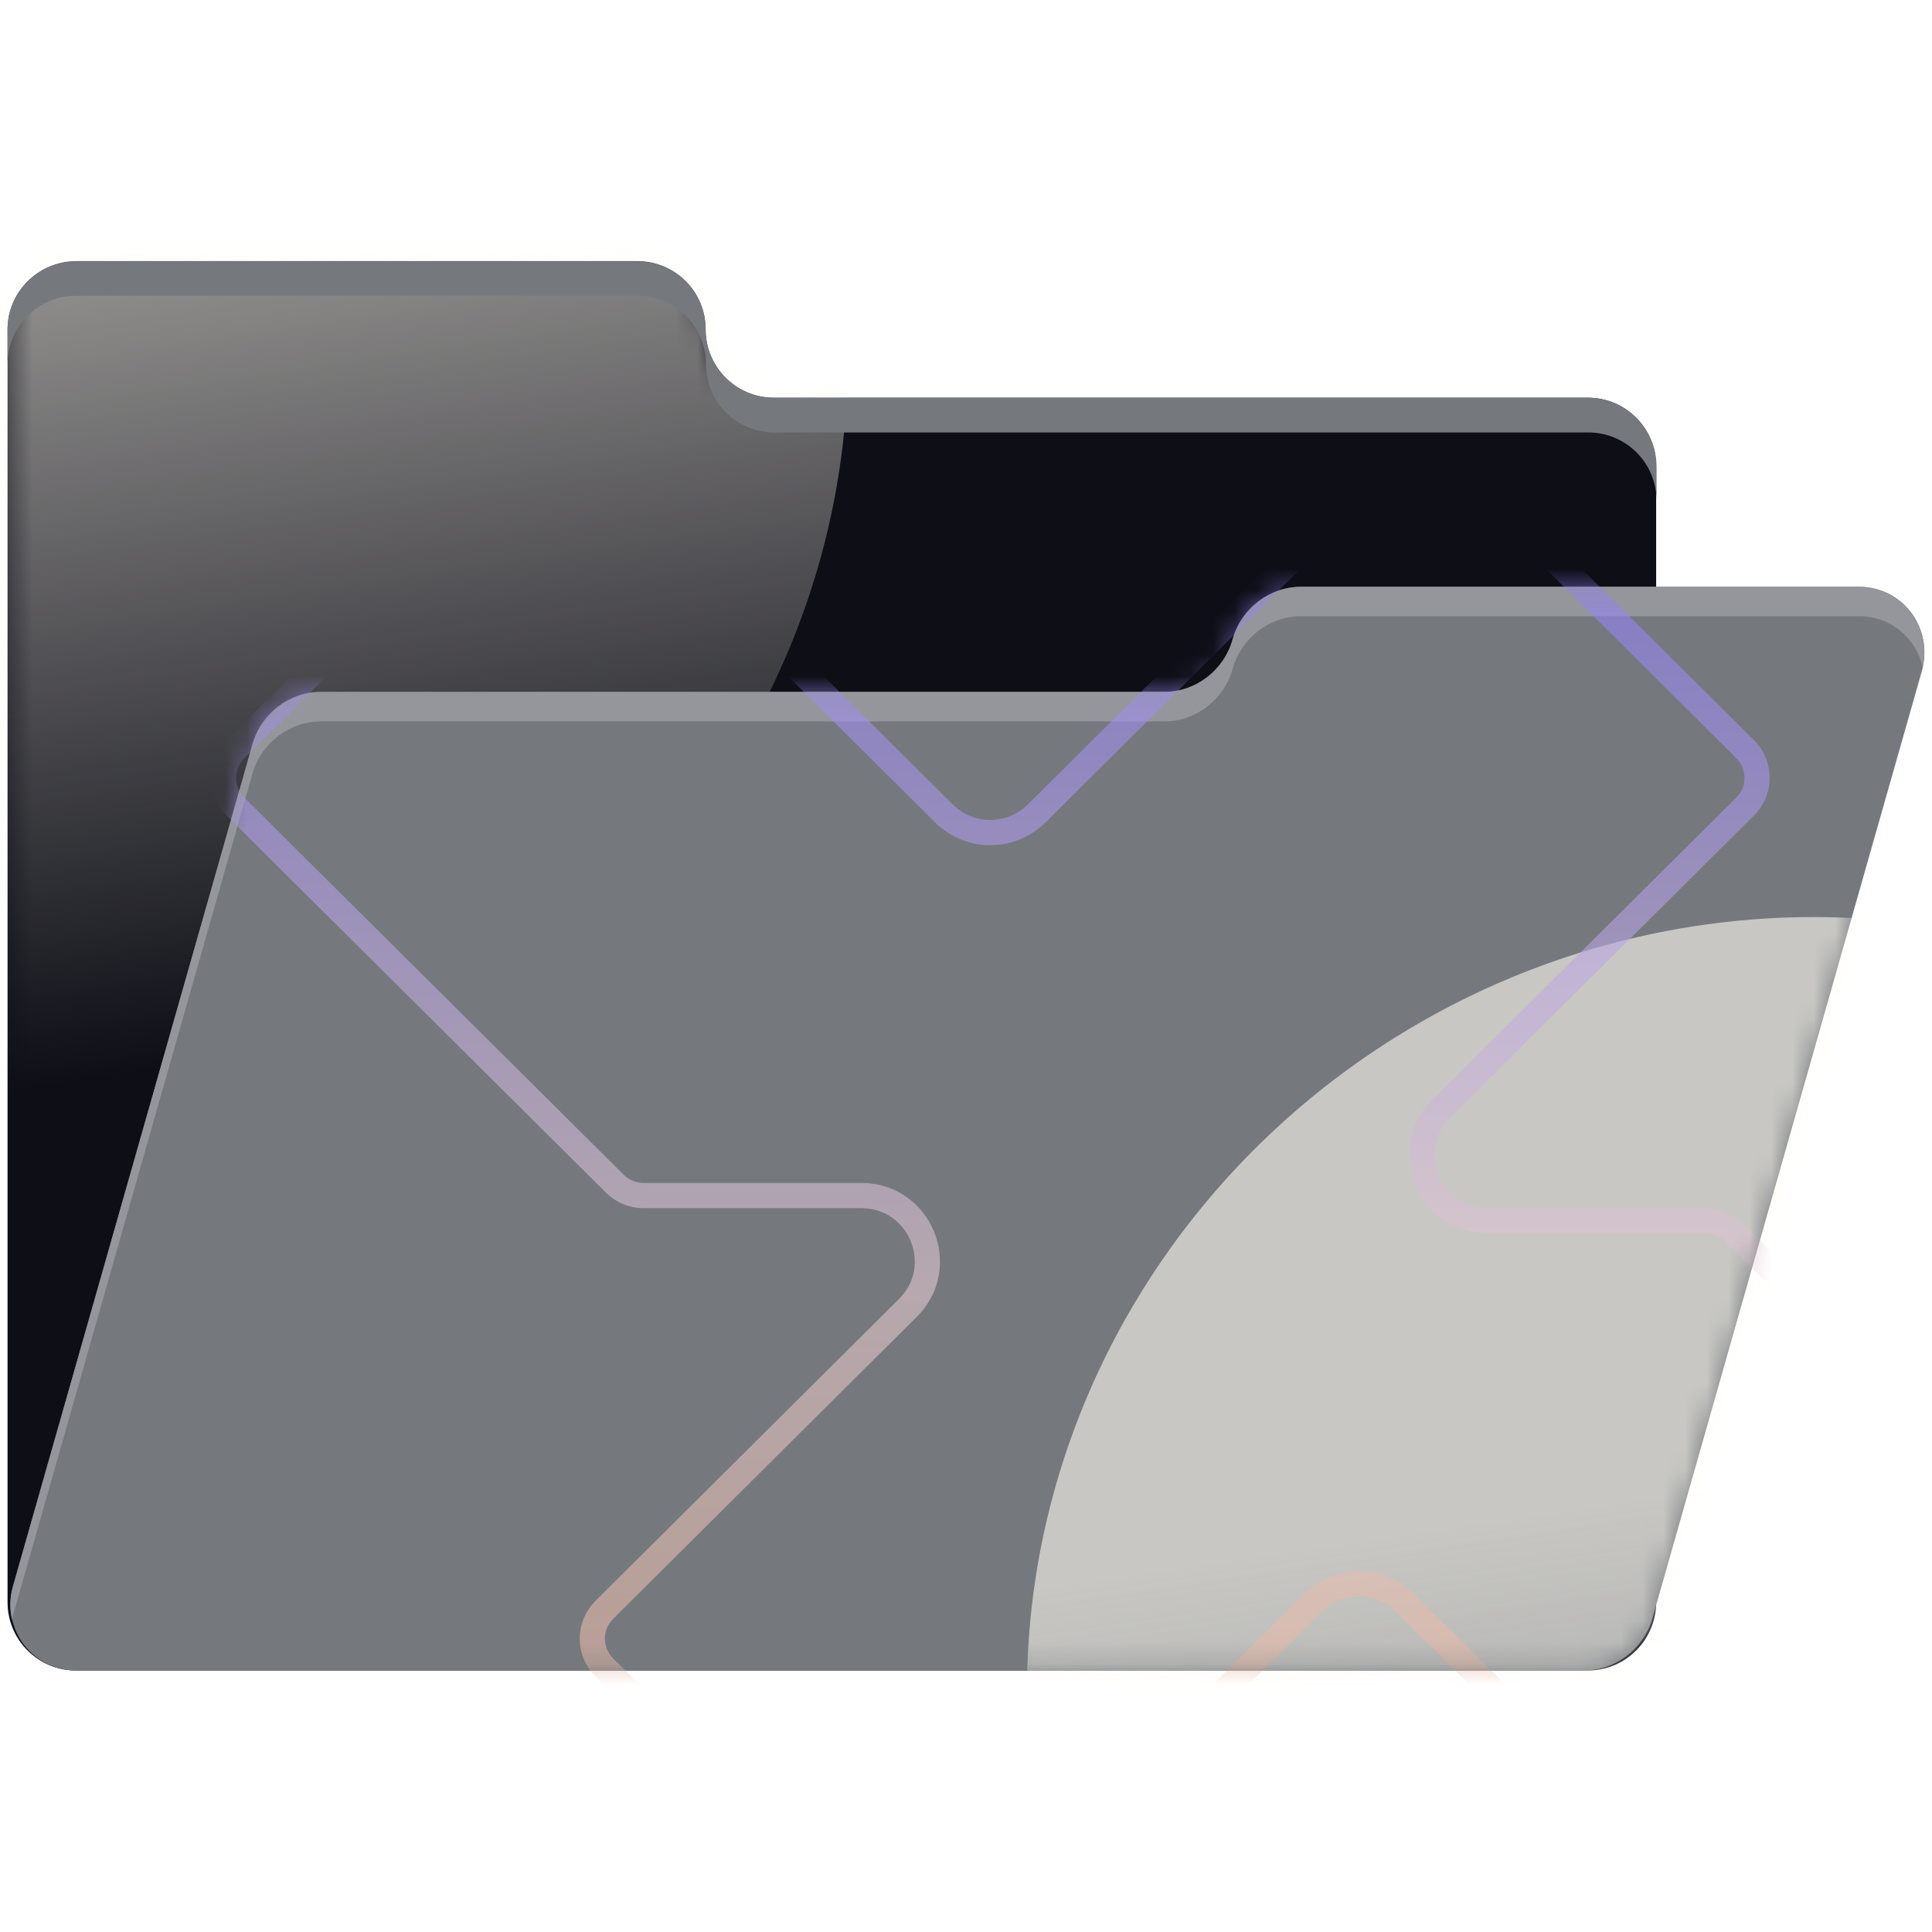 <svg width="90" height="90" viewBox="0 0 90 90" fill="none" xmlns="http://www.w3.org/2000/svg">
<path d="M32.871 15.346C32.871 13.588 31.447 12.164 29.689 12.164H3.533C1.775 12.182 0.352 13.605 0.352 15.346V74.637C0.352 76.394 1.775 77.818 3.533 77.818H73.969C75.727 77.818 77.15 76.394 77.15 74.637V21.709C77.15 19.951 75.727 18.527 73.969 18.527H36.053C34.295 18.527 32.871 17.104 32.871 15.346Z" fill="#0D0E16"/>
<mask id="mask0_4356_53295" style="mask-type:alpha" maskUnits="userSpaceOnUse" x="0" y="12" width="78" height="66">
<path d="M32.871 15.346C32.871 13.588 31.447 12.164 29.689 12.164H3.533C1.775 12.181 0.352 13.605 0.352 15.346V74.637C0.352 76.394 1.775 77.818 3.533 77.818H73.969C75.727 77.818 77.15 76.394 77.15 74.637V21.709C77.15 19.951 75.727 18.527 73.969 18.527H36.053C34.295 18.527 32.871 17.103 32.871 15.346Z" fill="#0D0E16"/>
</mask>
<g mask="url(#mask0_4356_53295)">
<g opacity="0.6" filter="url(#filter0_f_4356_53295)">
<ellipse cx="3.852" cy="17.674" rx="34.782" ry="35.923" transform="rotate(-120 3.852 17.674)" fill="url(#paint0_linear_4356_53295)"/>
</g>
</g>
<path d="M73.969 18.527H36.053C34.295 18.527 32.871 17.104 32.871 15.346C32.871 13.588 31.465 12.182 29.707 12.182H3.533C1.775 12.182 0.352 13.605 0.352 15.346V16.963C0.352 15.205 1.775 13.781 3.533 13.781H29.707C31.465 13.781 32.889 15.205 32.889 16.963C32.889 18.721 34.312 20.145 36.07 20.145H73.986C75.744 20.145 77.168 21.568 77.168 23.326V21.709C77.15 19.951 75.727 18.527 73.969 18.527Z" fill="#75797E"/>
<path d="M57.41 29.812L57.427 29.76C57.832 28.336 59.15 27.334 60.609 27.334H86.589C88.646 27.334 90.087 29.268 89.525 31.271L76.974 75.393C76.57 76.816 75.251 77.818 73.793 77.818H3.55C1.494 77.818 0.052 75.885 0.615 73.881L11.777 34.647C12.181 33.223 13.499 32.221 14.959 32.221H54.246C55.687 32.238 57.005 31.236 57.41 29.812Z" fill="#75797E"/>
<path d="M0.6 75.269L11.762 36.035C12.166 34.611 13.485 33.609 14.944 33.609H54.231C55.69 33.609 57.008 32.607 57.413 31.184L57.43 31.131C57.834 29.707 59.153 28.705 60.612 28.705H86.592C88.086 28.705 89.246 29.725 89.563 31.061C89.985 29.127 88.579 27.334 86.592 27.334H60.612C59.153 27.334 57.834 28.336 57.43 29.76L57.413 29.812C57.008 31.236 55.69 32.238 54.231 32.238H14.944C13.485 32.238 12.166 33.24 11.762 34.664L0.6 73.898C0.442 74.443 0.442 74.988 0.565 75.481C0.582 75.41 0.582 75.34 0.6 75.269Z" fill="#95959C"/>
<mask id="mask1_4356_53295" style="mask-type:alpha" maskUnits="userSpaceOnUse" x="0" y="27" width="90" height="51">
<path d="M57.41 29.812L57.427 29.76C57.832 28.336 59.15 27.334 60.609 27.334H86.589C88.646 27.334 90.087 29.268 89.525 31.271L76.974 75.393C76.57 76.816 75.251 77.818 73.793 77.818H3.55C1.494 77.818 0.052 75.885 0.615 73.881L11.777 34.647C12.181 33.223 13.499 32.221 14.959 32.221H54.246C55.687 32.238 57.005 31.236 57.41 29.812Z" fill="#75797E"/>
</mask>
<g mask="url(#mask1_4356_53295)">
<g opacity="0.6" filter="url(#filter1_f_4356_53295)">
<ellipse cx="83.481" cy="77.791" rx="34.782" ry="35.923" transform="rotate(-120 83.481 77.791)" fill="url(#paint1_linear_4356_53295)"/>
</g>
<path opacity="0.6" d="M64.968 21.311C65.658 20.625 66.747 20.582 67.487 21.183L67.63 21.311L81.294 34.897C81.99 35.589 82.033 36.688 81.424 37.431L81.294 37.574L67.147 51.636C65.21 53.562 66.573 56.868 69.306 56.868H79.458C79.895 56.868 80.316 57.02 80.651 57.293L80.789 57.418L98.469 74.996C99.164 75.688 99.208 76.787 98.6 77.529L98.469 77.673L84.811 91.258C84.121 91.944 83.032 91.988 82.292 91.388L82.148 91.259L65.464 74.675C64.307 73.525 62.461 73.489 61.261 74.567L61.147 74.676L44.469 91.258C43.778 91.944 42.689 91.987 41.949 91.387L41.807 91.258L28.148 77.673C27.452 76.981 27.409 75.881 28.018 75.139L28.148 74.995L42.293 60.927C44.23 59 42.865 55.694 40.134 55.694H29.977C29.541 55.694 29.12 55.544 28.785 55.27L28.646 55.145L10.969 37.574C10.273 36.882 10.229 35.783 10.838 35.04L10.968 34.897L24.632 21.311C25.322 20.625 26.411 20.582 27.151 21.183L27.294 21.311L43.973 37.894C45.13 39.044 46.976 39.08 48.176 38.002L48.29 37.894L64.968 21.311Z" stroke="url(#paint2_linear_4356_53295)" stroke-width="1.174"/>
</g>
<defs>
<filter id="filter0_f_4356_53295" x="-64.898" y="-50.505" width="137.5" height="136.358" filterUnits="userSpaceOnUse" color-interpolation-filters="sRGB">
<feFlood flood-opacity="0" result="BackgroundImageFix"/>
<feBlend mode="normal" in="SourceGraphic" in2="BackgroundImageFix" result="shape"/>
<feGaussianBlur stdDeviation="16.551" result="effect1_foregroundBlur_4356_53295"/>
</filter>
<filter id="filter1_f_4356_53295" x="14.731" y="9.612" width="137.5" height="136.358" filterUnits="userSpaceOnUse" color-interpolation-filters="sRGB">
<feFlood flood-opacity="0" result="BackgroundImageFix"/>
<feBlend mode="normal" in="SourceGraphic" in2="BackgroundImageFix" result="shape"/>
<feGaussianBlur stdDeviation="16.551" result="effect1_foregroundBlur_4356_53295"/>
</filter>
<linearGradient id="paint0_linear_4356_53295" x1="7.494" y1="32.947" x2="-30.931" y2="17.674" gradientUnits="userSpaceOnUse">
<stop stop-color="#FFFBF2"/>
<stop offset="1" stop-color="#FFFBF2" stop-opacity="0"/>
</linearGradient>
<linearGradient id="paint1_linear_4356_53295" x1="87.123" y1="93.064" x2="48.698" y2="77.791" gradientUnits="userSpaceOnUse">
<stop stop-color="#FFFBF2"/>
<stop offset="1" stop-color="#FFFBF2" stop-opacity="0"/>
</linearGradient>
<linearGradient id="paint2_linear_4356_53295" x1="54.718" y1="19.16" x2="54.718" y2="93.41" gradientUnits="userSpaceOnUse">
<stop stop-color="#7B6EFF"/>
<stop offset="0.545" stop-color="#E1C8CF"/>
<stop offset="1" stop-color="#EAAB80"/>
</linearGradient>
</defs>
</svg>
